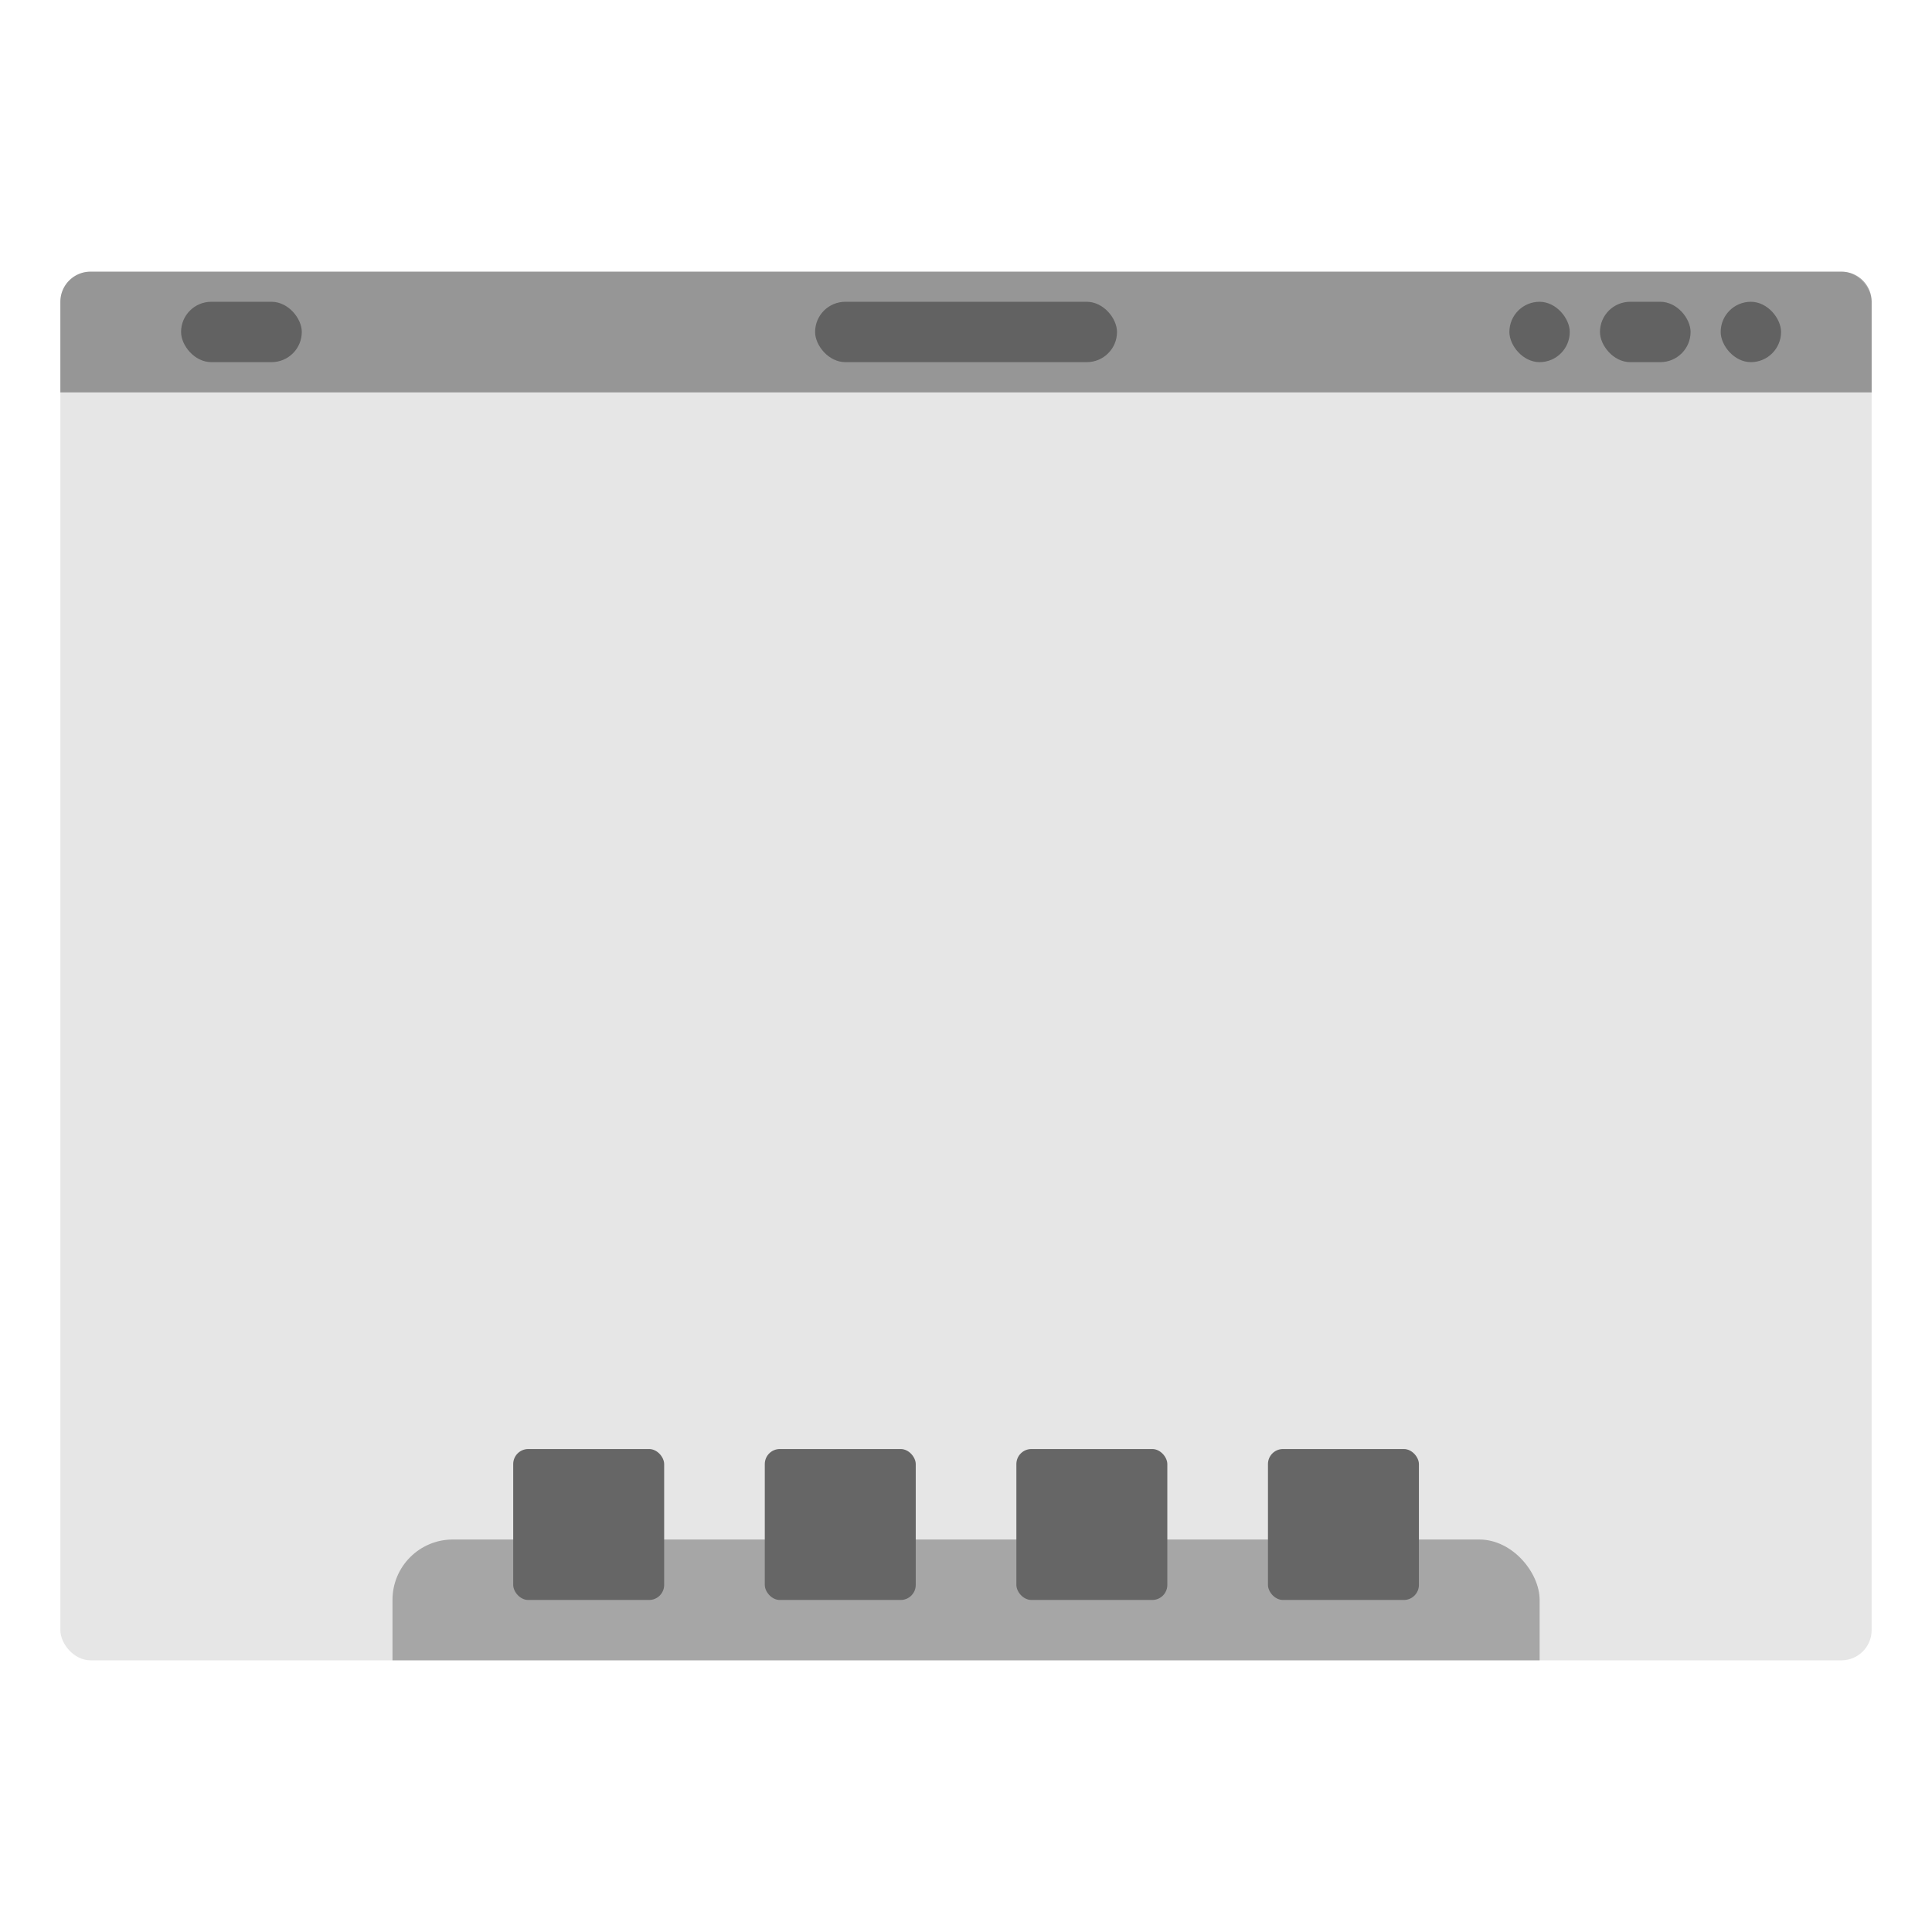 <svg xmlns="http://www.w3.org/2000/svg" xmlns:xlink="http://www.w3.org/1999/xlink" width="64" height="64" viewBox="0 0 16.933 16.933"><defs><linearGradient id="b"><stop offset="0" stop-color="#66bcff"/><stop offset="1" stop-color="#b29aff"/></linearGradient><clipPath clipPathUnits="userSpaceOnUse" id="c"><rect ry=".265" y="282.448" x="1.058" height="12.171" width="14.817" fill="url(#a)" stroke-width=".535" stroke-opacity=".039" paint-order="stroke markers fill"/></clipPath><linearGradient xlink:href="#b" id="a" gradientUnits="userSpaceOnUse" x1="13.229" y1="297" x2="2.117" y2="280.067"/></defs><g transform="translate(0 -280.067)" paint-order="stroke markers fill"><rect width="15.875" height="12.171" x=".529" y="282.448" ry=".265" fill="#e6e6e6"/><rect width="1.058" height=".529" x="1.587" y="282.712" ry=".265" opacity=".35"/><rect ry=".265" y="282.712" x="7.144" height=".529" width="2.646" opacity=".35"/><rect width=".529" height=".529" x="15.081" y="282.712" ry=".265" opacity=".35"/><rect ry=".265" y="282.712" x="14.023" height=".529" width=".794" opacity=".35"/><rect width=".529" height=".529" x="13.229" y="282.712" ry=".265" opacity=".35"/><rect width="10.054" height="2.646" x="3.44" y="293.56" ry=".529" clip-path="url(#c)" opacity=".5" fill="#666"/><rect width="1.323" height="1.323" x="4.498" y="292.767" ry=".132" fill="#666"/><rect ry=".132" y="292.767" x="6.703" height="1.323" width="1.323" fill="#666"/><rect width="1.323" height="1.323" x="8.908" y="292.767" ry=".132" fill="#666"/><rect ry=".132" y="292.767" x="11.113" height="1.323" width="1.323" fill="#666"/><path d="M.794 282.448a.264.264 0 0 0-.265.265v.793h15.875v-.793a.264.264 0 0 0-.264-.265H.794z" opacity=".35"/></g></svg>